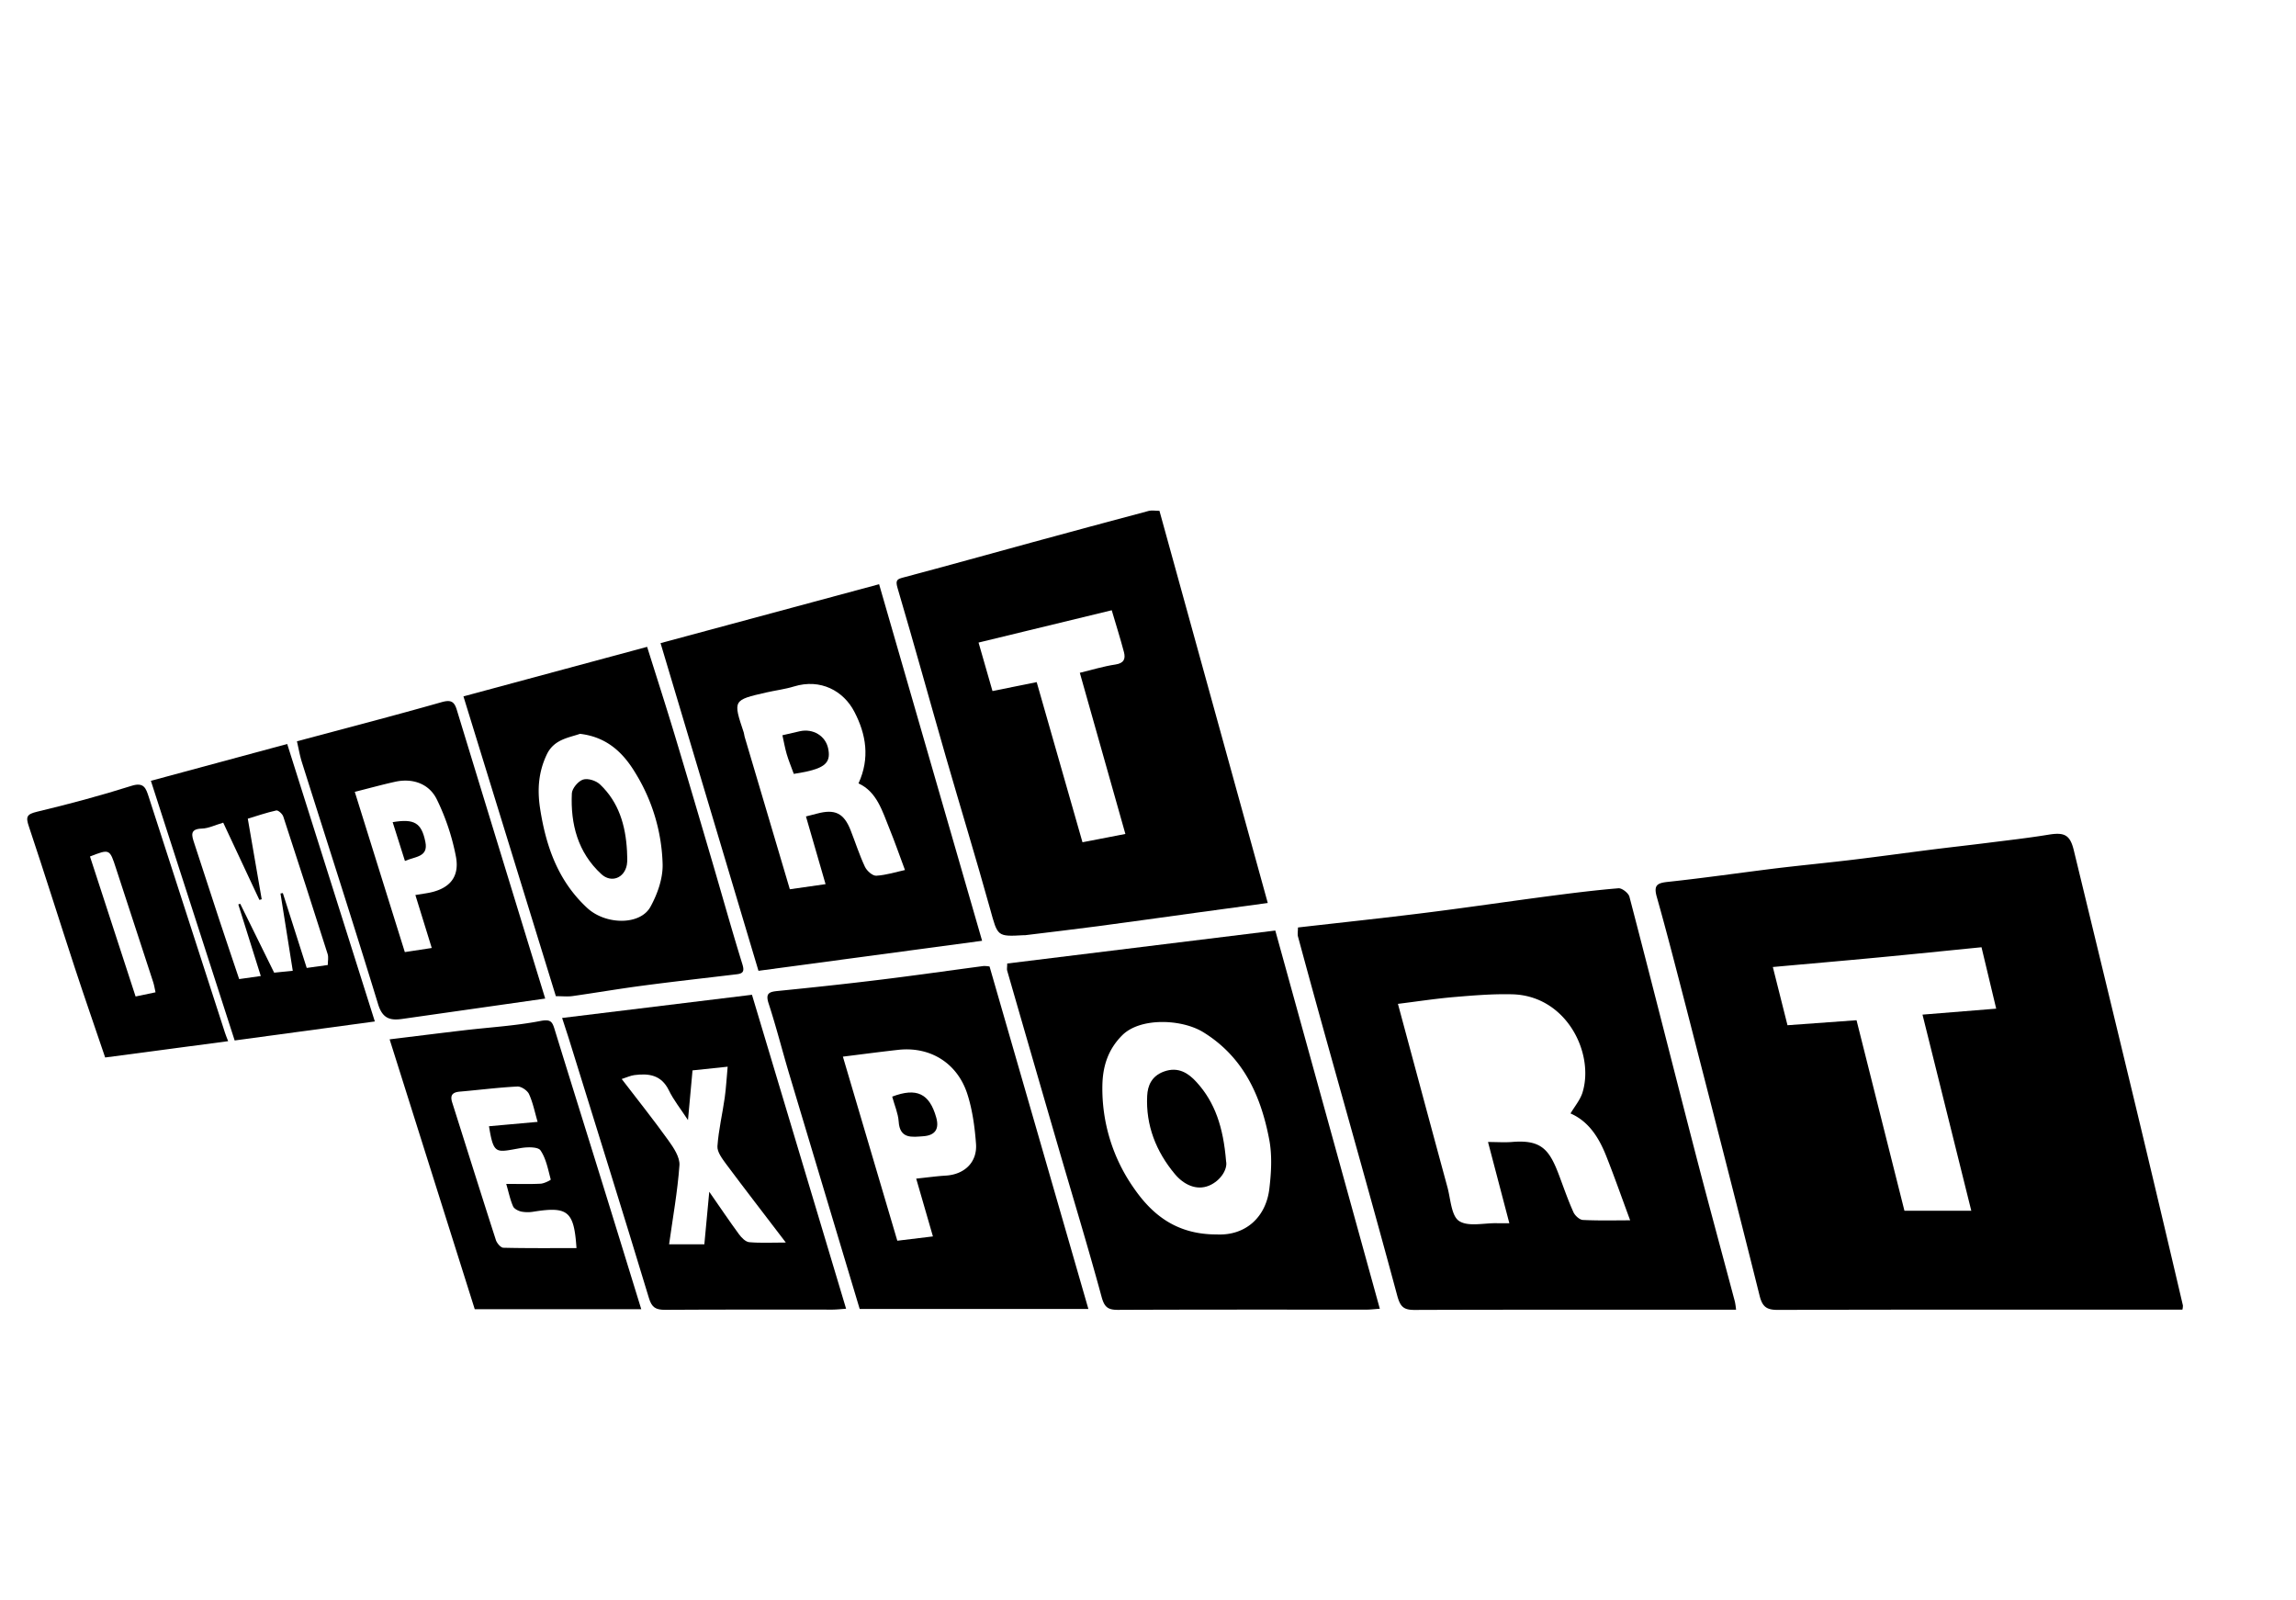 <svg id="Layer_1" data-name="Layer 1" xmlns="http://www.w3.org/2000/svg" viewBox="0 0 1208.17 841.89"><path d="M1148.39,689.08h-7c-68.59,0-137.18-.08-205.77.14-5.93,0-8.21-1.49-9.71-7.49-12.68-50.82-25.77-101.55-38.81-152.28-5-19.23-9.89-38.46-15.29-57.56-1.78-6.31.35-7.31,6.07-7.91,18.67-2,37.25-4.69,55.88-7,13.88-1.68,27.81-3,41.7-4.68s27.68-3.59,41.53-5.34c9.56-1.2,19.14-2.25,28.7-3.46,10.74-1.36,21.51-2.56,32.18-4.31,8.39-1.38,11.4,0,13.38,8.2q16.27,67,32.41,134,12.66,52.71,25,105.47A8.27,8.27,0,0,1,1148.39,689.08ZM940.59,539.43l36.33-2.63c8.36,33.23,16.84,67,25.21,100.25h35.18c-8.65-34.78-17.15-68.92-25.68-103.2l38.78-3.14c-2.83-11.82-5.31-22.22-7.73-32.31-18.64,1.85-36.6,3.7-54.58,5.4-18.28,1.73-36.58,3.3-55.22,5C935.39,518.78,937.89,528.7,940.59,539.43Z"/><path d="M683,488c22.56-2.58,44.82-4.94,67-7.72,21.47-2.68,42.89-5.86,64.35-8.68,12.41-1.63,24.83-3.2,37.3-4.23,1.85-.15,5.26,2.52,5.77,4.46,11.55,44.19,22.7,88.49,34.14,132.71,6.94,26.85,14.25,53.61,21.37,80.41a41.43,41.43,0,0,1,.6,4.17h-6.85c-54.13,0-108.25-.08-162.38.11-5.6,0-7.41-1.58-9-7.28-12.62-46.86-25.86-93.55-38.88-140.3q-6.82-24.52-13.47-49.1C682.73,491.19,683,489.7,683,488ZM783,600.87c4.68,0,8.61.29,12.48,0,16-1.4,20,4.33,25.19,18.26,2.34,6.27,4.55,12.61,7.3,18.7.82,1.8,3.23,4,5,4.06,8.42.42,16.87.19,24.83.19-4.33-11.67-8.25-22.9-12.64-33.94-3.82-9.6-9.18-18.12-18.74-22.29,2.14-3.67,5.08-7.09,6.3-11,6.38-20.69-8.41-50.94-36.91-51.69-10.17-.27-20.41.58-30.57,1.44-9.77.83-19.48,2.33-29.64,3.59,8.73,32.38,17.34,64.45,26.06,96.5,1.68,6.2,2,15,6.11,17.74,4.84,3.18,13.2,1,20,1.17,2,0,3.9,0,6.45,0Z"/><path d="M610.11,268.77c19,68.87,37.91,137.3,57,206.34C654,476.89,641.5,478.58,629,480.3c-17.15,2.35-34.29,4.78-51.46,7.05-12.65,1.67-25.33,3.15-38,4.7-.24,0-.49,0-.73,0-14.27.82-13.78.68-17.8-13.8-7.42-26.72-15.57-53.24-23.25-79.89-8.53-29.65-16.73-59.39-25.47-89-1.29-4.36-.06-4.69,3.47-5.63,22.64-6,45.21-12.33,67.81-18.49q30.45-8.31,61-16.45C606.09,268.41,607.89,268.77,610.11,268.77ZM585,321.09l-70.08,17,7.33,25.51,23.26-4.7,24.1,84.26,22.57-4.37L568.21,354c6.27-1.51,12.43-3.42,18.73-4.36,4.49-.66,5.41-3,4.49-6.52C589.56,336,587.3,328.93,585,321.09Z"/><path d="M671.07,489.61l55,199c-2.9.2-5,.46-7.07.46-43.59,0-87.19-.07-130.78.12-5.31,0-7.1-1.48-8.57-6.89-7.2-26.52-15.24-52.82-22.91-79.21Q543.31,556.94,530,510.76c-.26-.9,0-1.94,0-3.8Zm-30.79,159.9c15.11.74,26-9.08,27.69-24.33,1-8.47,1.48-17.4-.11-25.68-4.39-23-13.59-43.39-34.66-56.38-11.34-7-33.17-7.87-42.64,1.55-7.67,7.63-10.29,16.64-10.48,26.4a91,91,0,0,0,16.61,54.14C606.36,639.21,619.18,649.58,640.28,649.51Z"/><path d="M516.79,495,399.11,510.8q-25.59-85.64-51.52-172.41l115-31C480.74,370.24,498.63,432.15,516.79,495ZM424.1,429.58c2.17-.56,4-1,5.85-1.5,9.37-2.52,14.07-.27,17.6,8.64,2.55,6.44,4.64,13.08,7.57,19.32,1,2.14,4,4.85,6,4.73,5.29-.33,10.49-2,15.08-3-2.8-7.49-5.28-14.66-8.13-21.67-3.81-9.38-6.65-19.52-16.32-23.91,6.11-13.29,4-25.85-2.17-37.68-5.69-11-17.8-17.6-31.75-13.33-4.78,1.47-9.83,2.07-14.72,3.19-17.45,4-17.44,4-11.73,21.07.23.68.23,1.44.43,2.13q11.88,40.11,23.81,80.32l18.8-2.69C430.87,452.94,427.5,441.3,424.1,429.58Z"/><path d="M452.37,688.71Q433.85,627,415.32,565.2c-3.69-12.36-6.85-24.9-10.85-37.16-1.79-5.48.28-6.18,4.87-6.64,18-1.8,36-3.72,53.89-5.92,18.12-2.21,36.2-4.81,54.31-7.2a16.62,16.62,0,0,1,3.17.25c17.31,60,34.6,119.83,52,180.18Zm29.74-68.57c6.1-.64,10.83-1.3,15.6-1.59,9.76-.59,16.59-7,15.87-16.72-.65-8.78-1.86-17.74-4.52-26.08-5.27-16.48-19.63-25.22-36.38-23.37-9.58,1.06-19.14,2.34-29.15,3.58l28.64,96.86,18.74-2.27C487.88,640.06,485.17,630.69,482.11,620.14Z"/><path d="M295.79,535.61l99.9-12.2C412.08,578.08,428.55,633,445.22,688.6c-2.89.19-5,.46-7.06.46-29.4,0-58.79-.08-88.19.11-4.83,0-7-1.14-8.5-6.2-13.87-45.77-28.16-91.42-42.34-137.1C298.21,542.91,297.21,540,295.79,535.61Zm31.36,32.12c8.34,10.89,16.73,21.38,24.54,32.28,2.78,3.87,6.14,8.87,5.84,13.12-1,13.84-3.49,27.57-5.45,41.58h18.55c.86-9.22,1.67-17.87,2.59-27.65,5.76,8.29,10.57,15.44,15.67,22.39,1.31,1.78,3.43,3.95,5.34,4.13,5.9.53,11.88.19,19.28.19C402.27,639,392,625.78,382,612.35c-2-2.75-4.68-6.26-4.48-9.25.59-8.55,2.63-17,3.83-25.51.76-5.34,1-10.74,1.55-16.34l-18.49,1.94c-.78,8.53-1.51,16.55-2.39,26.15-4-6.1-7.61-10.6-10.07-15.67-3.94-8.09-10.53-9-18.15-8C331.79,565.93,329.83,566.87,327.15,567.73Z"/><path d="M292.49,524.14,243.87,366.41l96.65-26.07c4.85,15.45,9.73,30.57,14.33,45.78,6.84,22.67,13.5,45.38,20.18,68.09,5.19,17.67,10.12,35.42,15.58,53,1.14,3.65.62,5-2.89,5.4-16.5,2-33,3.8-49.5,6-12.38,1.62-24.7,3.75-37.07,5.5C298.53,524.45,295.8,524.14,292.49,524.14Zm12.63-138c-6.06,2.09-13.63,2.91-17.4,10.84-4.39,9.23-5.06,18.51-3.49,28.61,3.12,20,9.54,38.06,24.77,52.15,9.67,8.95,27.82,9.22,33.25-.58,3.69-6.67,6.59-14.88,6.43-22.34a96.42,96.42,0,0,0-14.42-48.26C327.83,395.91,319.26,387.74,305.12,386.1Z"/><path d="M286.89,525.4l-75.25,10.72c-6.36.91-10.38-.2-12.68-7.75-13-42.53-26.69-84.85-40.08-127.26-1.13-3.58-1.75-7.31-2.63-11.06,25.81-6.92,51-13.46,76.05-20.58,4.72-1.34,6.65-.55,8,3.79Q263.53,449.31,286.89,525.4ZM186.69,416.64c8.76,28.06,17.48,56,26.33,84.31l14.17-2.16c-2.82-9.11-5.59-18.09-8.62-27.87l5.73-.92c11.55-1.84,17.6-7.84,15.68-18.91a119.58,119.58,0,0,0-10-30.23c-4.08-8.62-12.94-11.56-22.14-9.51C201.08,412.85,194.43,414.69,186.69,416.64Z"/><path d="M337.44,688.86H249.82l-44.8-142c13.26-1.61,26.28-3.25,39.31-4.78,13.4-1.57,26.94-2.34,40.14-4.9,5.29-1,6.13.38,7.35,4.34,8.22,26.71,16.59,53.38,24.86,80.08C323.54,643.7,330.34,665.84,337.44,688.86Zm-71.06-65.94c6.51,0,12.31.19,18.09-.11,1.9-.09,5.42-1.92,5.34-2.19-1.42-5.27-2.44-11-5.4-15.34-1.28-1.9-6.84-1.81-10.22-1.24-13.22,2.25-14.37,3.93-16.88-11.46l25.59-2.3c-1.51-5.13-2.47-10.12-4.52-14.6-.88-1.93-4.08-4.09-6.12-4-10.09.51-20.14,1.81-30.23,2.68-3.79.32-5.33,1.76-4.1,5.65,7.66,24.14,15.22,48.32,23,72.42.54,1.67,2.52,4,3.89,4.08,12.82.31,25.66.18,38.53.18-1.28-19.43-4.53-22-22.4-19.19a18.13,18.13,0,0,1-6.57,0c-1.64-.36-3.81-1.44-4.4-2.78C268.47,631.27,267.71,627.5,266.38,622.92Z"/><path d="M120.05,547.82,55.34,556.4c-5.3-15.63-10.79-31.4-16-47.26-8.12-24.75-15.89-49.63-24.16-74.33-1.68-5-1.18-6.4,4.3-7.71,16.72-4,33.36-8.44,49.74-13.63,6.57-2.08,7.57,1.35,9,5.68q20.07,62.09,40.14,124.17C118.71,544.45,119.18,545.54,120.05,547.82Zm-72.7-97.17,24,73.66,10.49-2.2c-.47-2.06-.7-3.72-1.21-5.29q-9.78-30-19.61-60C57.71,446.61,57.7,446.62,47.35,450.65Z"/><path d="M151.13,391.45l46.11,146-73.76,10Q101.6,479.63,79.4,410.83Zm-33.67,41.4c-4.33,1.27-7.73,3-11.18,3.11-6.58.17-5.38,3.67-4.09,7.62,4.38,13.41,8.73,26.84,13.15,40.23,3.51,10.63,7.12,21.23,10.51,31.34l11.38-1.61c-4-12.78-7.92-25.22-11.83-37.66l1-.36c6,12.11,11.94,24.23,17.86,36.26l9.8-1c-2.18-13.74-4.32-27.2-6.46-40.66l1.23-.23q6.3,19.73,12.57,39.4l11.08-1.54c0-2,.48-4-.07-5.76q-11.51-36.24-23.35-72.38c-.45-1.38-2.69-3.39-3.67-3.18-5.21,1.15-10.28,2.91-15,4.33,2.55,14.79,4.94,28.59,7.32,42.39l-1.22.34Z"/><path d="M645.17,611c.9,4-2.7,10.15-8.85,12.78-6.68,2.86-13.49-.49-18.13-6.07-9.87-11.85-15.32-25.62-14.54-41.14.27-5.28,2.27-10.35,8.74-12.74,7.72-2.85,13.12,1,17.25,5.55C639.33,580,643.72,593.12,645.17,611Z"/><path d="M417.7,407.19c-1.53-4.21-2.82-7.28-3.74-10.45s-1.5-6.49-2.25-9.88c2.9-.67,6-1.41,9.15-2.11,7-1.55,13.51,2.43,14.91,9s-.93,9.6-9.53,11.79C423.51,406.27,420.7,406.63,417.7,407.19Z"/><path d="M469.48,577c12.9-4.9,19.61-1.63,23.16,10.94,1.7,6-.47,9.44-6.76,9.9-5.95.42-12.43,1.58-13-7.82C472.59,585.83,470.76,581.73,469.48,577Z"/><path d="M329.93,447.69c0,2.44.36,4.95-.07,7.31-1.26,7-8.2,9.74-13.42,4.94-12.38-11.4-16.27-26.3-15.53-42.48.12-2.63,3.31-6.43,5.87-7.27s6.86.55,8.93,2.52C325.66,422.1,329.2,434.4,329.93,447.69Z"/><path d="M213.08,453c-2.32-7.34-4.39-13.86-6.46-20.42,11.36-1.9,15.19.3,17.22,10.43C225.45,451,218.57,450.59,213.08,453Z"/></svg>